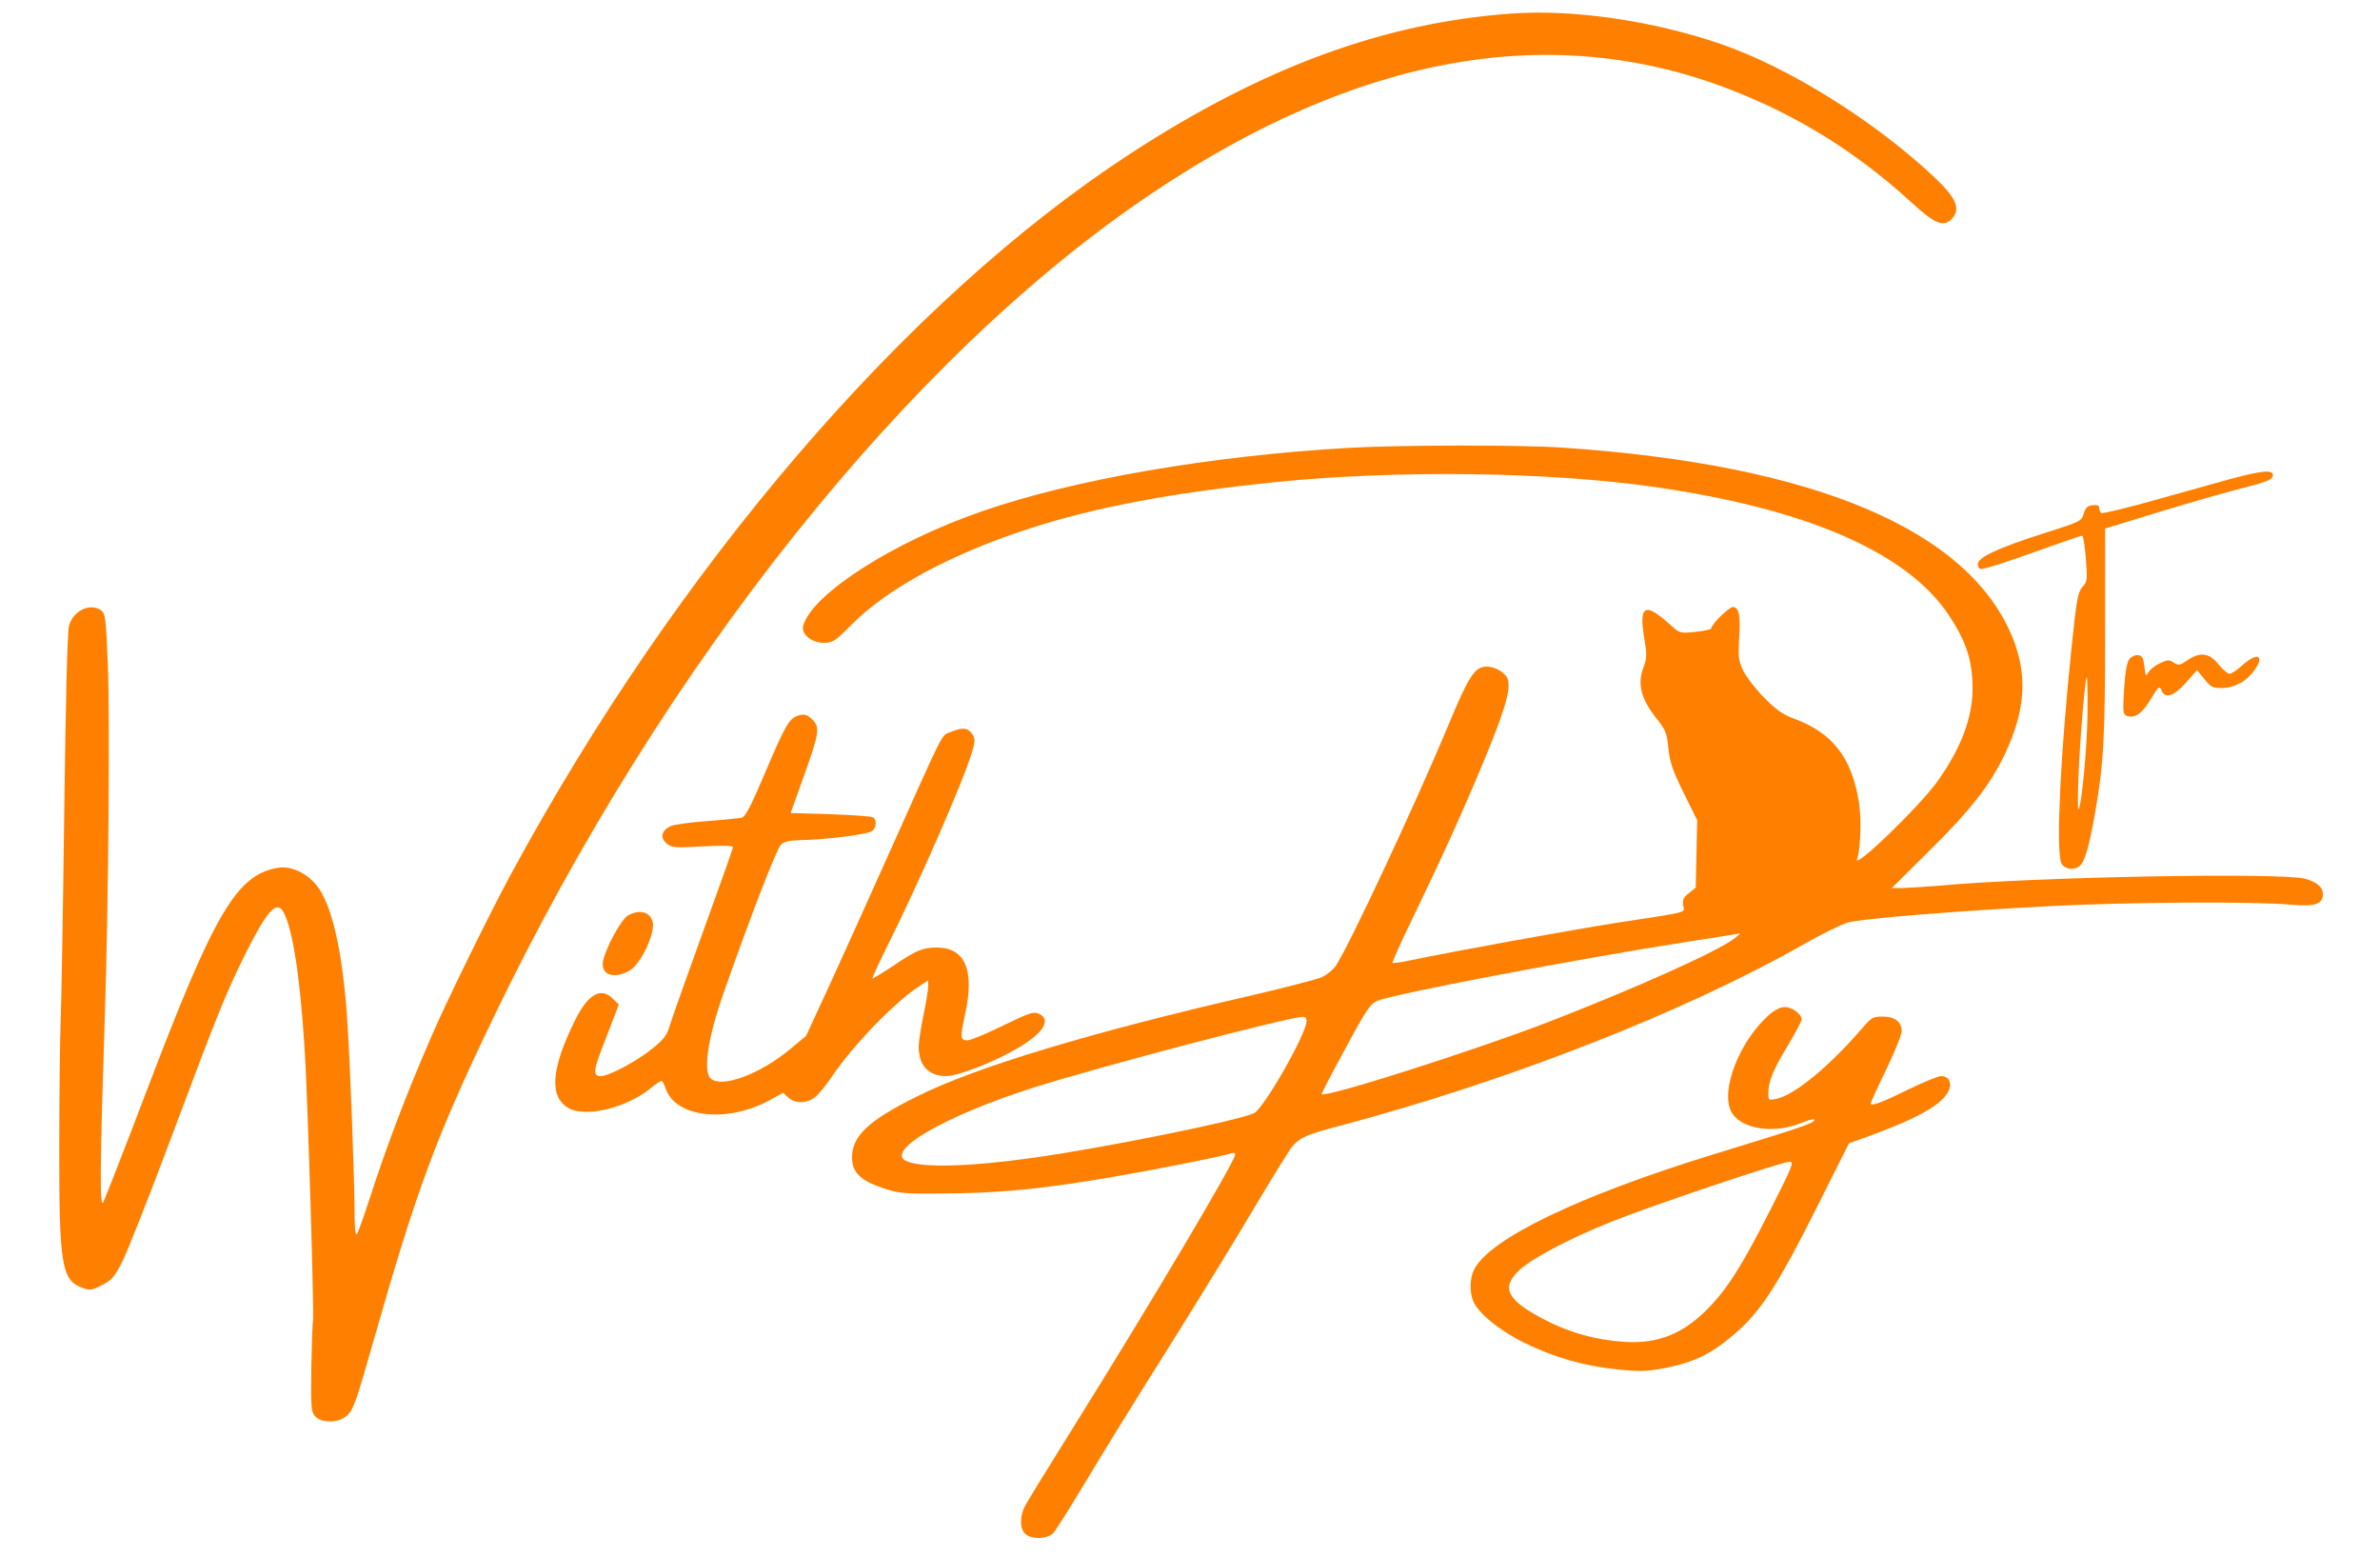 <?xml version="1.0" standalone="no"?>
<!DOCTYPE svg PUBLIC "-//W3C//DTD SVG 20010904//EN"
 "http://www.w3.org/TR/2001/REC-SVG-20010904/DTD/svg10.dtd">
<svg version="1.0" xmlns="http://www.w3.org/2000/svg"
 width="1000pt" height="654pt" viewBox="0 0 1000 654"
 preserveAspectRatio="xMidYMid meet">

<g transform="translate(0,654) scale(0.1,-0.1)"
fill="#ff8000" stroke="none">
<path d="M6350 6483 c-533 -38 -1043 -225 -1600 -588 -941 -612 -1906 -1736
-2608 -3036 -87 -161 -271 -536 -330 -674 -107 -247 -185 -452 -259 -680 -25
-77 -49 -144 -54 -149 -5 -6 -9 24 -9 75 0 142 -19 655 -31 824 -19 289 -65
489 -130 568 -42 51 -108 81 -161 72 -174 -29 -267 -188 -553 -940 -92 -242
-174 -451 -181 -465 -16 -27 -14 154 7 800 15 469 21 1236 12 1463 -8 189 -10
210 -28 223 -45 33 -117 0 -135 -64 -7 -23 -14 -313 -20 -777 -5 -407 -12
-803 -15 -880 -3 -77 -6 -313 -6 -525 -1 -500 10 -567 94 -598 34 -13 40 -13
84 9 41 21 53 34 84 94 21 39 112 270 204 515 203 542 235 621 320 791 88 175
128 219 156 168 39 -73 69 -265 89 -575 12 -179 41 -1134 35 -1144 -2 -4 -5
-90 -7 -192 -2 -171 -1 -188 16 -207 26 -28 94 -29 129 -1 31 25 40 50 117
320 181 635 262 854 503 1355 717 1489 1748 2779 2764 3461 873 587 1691 731
2448 432 277 -109 521 -262 747 -469 97 -89 133 -104 167 -70 42 42 22 89 -74
179 -253 237 -610 459 -894 557 -286 98 -621 147 -881 128z"/>
<path d="M5670 4659 c-582 -33 -1160 -133 -1545 -267 -371 -128 -710 -345
-750 -479 -10 -36 34 -73 86 -73 38 0 47 6 117 76 152 154 423 300 757 407
267 86 594 148 1015 191 514 53 1154 45 1605 -20 641 -92 1063 -277 1236 -542
63 -95 90 -170 96 -263 10 -139 -36 -275 -145 -429 -75 -106 -360 -381 -339
-327 14 37 19 166 8 234 -29 189 -111 296 -275 355 -45 17 -74 37 -123 87 -36
36 -75 87 -88 113 -20 42 -22 57 -18 132 7 101 0 136 -26 136 -17 0 -91 -73
-91 -90 0 -4 -30 -10 -66 -14 -65 -7 -66 -6 -104 28 -112 101 -136 86 -109
-70 9 -54 8 -70 -6 -108 -27 -71 -9 -136 63 -224 30 -38 36 -54 42 -115 6 -59
18 -93 64 -187 l57 -115 -3 -142 -3 -141 -28 -23 c-23 -17 -28 -28 -25 -51 5
-34 34 -26 -272 -73 -209 -33 -684 -119 -875 -159 -38 -8 -72 -13 -74 -10 -2
2 34 84 82 182 127 263 209 443 304 671 86 209 110 290 99 335 -7 28 -51 56
-90 56 -49 0 -74 -38 -160 -245 -140 -336 -424 -942 -475 -1014 -11 -15 -36
-36 -56 -45 -19 -9 -151 -43 -292 -76 -679 -156 -1164 -302 -1411 -426 -204
-101 -272 -166 -272 -256 0 -63 36 -98 135 -130 63 -21 88 -23 247 -21 216 1
374 15 621 54 178 28 555 101 591 115 9 3 16 1 16 -5 0 -28 -353 -622 -680
-1146 -103 -165 -195 -314 -204 -332 -22 -43 -21 -96 2 -116 28 -25 94 -22
119 5 11 13 71 109 134 213 62 105 216 354 343 555 126 201 292 471 368 600
77 129 149 246 161 258 32 35 59 47 192 82 706 187 1452 478 1954 764 74 42
157 83 185 91 61 17 457 49 871 70 322 16 843 19 990 5 101 -9 135 2 135 44 0
30 -25 51 -75 65 -99 27 -1141 8 -1535 -29 -58 -5 -127 -9 -153 -10 l-48 0
154 153 c176 173 261 282 322 412 85 181 95 328 32 485 -184 455 -832 729
-1895 800 -176 12 -678 11 -892 -1z m1620 -2059 c-69 -55 -418 -211 -790 -355
-310 -119 -931 -317 -947 -301 -2 1 43 87 99 190 87 162 106 190 134 202 70
29 834 175 1309 249 116 18 212 33 215 34 3 0 -6 -8 -20 -19z m-1800 -348 c0
-53 -178 -365 -220 -387 -59 -31 -638 -148 -935 -189 -258 -36 -452 -42 -522
-15 -106 40 154 192 537 313 276 87 1052 291 1123 295 10 1 17 -6 17 -17z"/>
<path d="M9375 4529 c-60 -17 -206 -57 -323 -90 -117 -33 -217 -57 -223 -54
-5 4 -9 13 -9 21 0 11 -8 14 -27 12 -22 -2 -30 -10 -38 -36 -9 -31 -13 -33
-170 -83 -191 -61 -275 -100 -275 -129 0 -11 6 -20 13 -20 19 0 118 32 275 89
78 28 146 51 151 51 4 0 11 -43 15 -96 7 -90 6 -98 -14 -119 -19 -21 -25 -50
-46 -255 -46 -441 -65 -828 -45 -900 9 -32 59 -40 84 -13 19 21 39 97 61 225
35 200 41 313 41 751 l0 437 30 9 c254 79 412 125 510 151 145 37 165 45 165
65 0 23 -48 18 -175 -16z m-604 -986 c-1 -139 -25 -391 -38 -403 -3 -3 -3 58
0 135 6 161 29 427 35 420 2 -2 4 -71 3 -152z"/>
<path d="M8948 3773 c-11 -13 -18 -49 -23 -125 -6 -94 -5 -108 9 -114 35 -13
64 6 102 68 33 55 38 59 45 40 15 -39 52 -28 104 31 l46 52 31 -37 c25 -33 36
-38 70 -38 55 0 105 26 139 73 47 65 14 80 -50 22 -21 -19 -45 -35 -53 -35 -8
0 -29 18 -47 40 -38 48 -78 53 -131 16 -31 -21 -37 -22 -57 -9 -19 13 -26 12
-58 -3 -20 -9 -41 -26 -48 -38 -11 -19 -12 -17 -17 24 -4 36 -9 46 -26 48 -11
2 -27 -5 -36 -15z"/>
<path d="M3350 3533 c-35 -13 -53 -45 -131 -229 -65 -153 -87 -195 -103 -199
-12 -2 -77 -9 -146 -14 -69 -5 -137 -14 -152 -21 -39 -18 -46 -49 -17 -73 22
-18 34 -19 152 -12 78 4 127 3 127 -3 0 -5 -56 -163 -124 -350 -68 -187 -131
-365 -140 -394 -13 -46 -25 -62 -73 -101 -66 -54 -184 -117 -219 -117 -31 0
-31 21 1 105 14 36 36 94 50 130 l25 66 -25 24 c-49 50 -104 20 -157 -87 -104
-207 -112 -329 -26 -374 74 -38 241 3 342 85 21 17 42 31 45 31 4 0 13 -16 19
-35 44 -121 262 -143 440 -44 l52 29 22 -20 c28 -26 78 -26 112 1 15 11 45 49
68 82 91 136 272 323 376 388 l32 21 0 -25 c0 -14 -9 -69 -20 -122 -11 -53
-20 -112 -20 -130 0 -81 41 -125 117 -125 49 1 190 55 288 111 117 66 156 125
100 151 -22 10 -40 4 -151 -50 -69 -34 -136 -62 -150 -62 -29 0 -30 15 -9 110
41 185 0 280 -119 280 -59 0 -85 -11 -182 -76 -45 -30 -85 -54 -88 -54 -3 0
25 62 63 138 130 259 321 696 355 813 14 47 14 55 1 76 -18 27 -42 29 -91 8
-40 -16 -20 23 -252 -495 -82 -184 -196 -435 -252 -558 l-103 -223 -66 -55
c-126 -105 -286 -165 -334 -125 -34 28 -14 168 52 356 116 331 225 612 243
628 14 12 38 17 77 18 100 1 288 24 305 38 19 16 21 47 4 58 -7 4 -88 10 -179
13 l-167 5 52 145 c68 189 72 214 41 246 -24 24 -37 27 -65 17z"/>
<path d="M2639 2695 c-28 -15 -94 -136 -105 -191 -11 -57 41 -78 108 -43 51
27 116 167 99 212 -15 39 -56 47 -102 22z"/>
<path d="M7434 2278 c-125 -110 -206 -317 -160 -407 38 -73 177 -96 294 -48
40 16 59 20 55 11 -5 -13 -62 -32 -428 -144 -561 -173 -934 -352 -1001 -482
-18 -35 -20 -92 -5 -131 20 -51 108 -124 215 -177 128 -62 247 -97 391 -112
99 -10 124 -9 202 6 106 21 174 50 251 110 141 109 209 210 407 607 l114 227
48 17 c223 79 333 138 366 195 22 36 9 70 -27 70 -13 0 -73 -25 -133 -54 -111
-55 -163 -75 -163 -61 0 4 29 68 65 142 36 74 65 147 65 162 0 39 -28 61 -80
61 -40 0 -47 -4 -84 -47 -138 -161 -287 -284 -364 -299 -30 -6 -32 -5 -32 22
0 52 19 98 80 199 33 55 60 106 60 113 0 22 -39 52 -70 52 -19 0 -42 -11 -66
-32z m12 -805 c-118 -233 -177 -330 -254 -413 -111 -120 -222 -167 -372 -156
-114 8 -218 37 -317 86 -171 87 -200 139 -119 215 55 51 217 136 391 205 164
66 712 250 743 250 21 0 16 -13 -72 -187z"/>
</g>
</svg>
